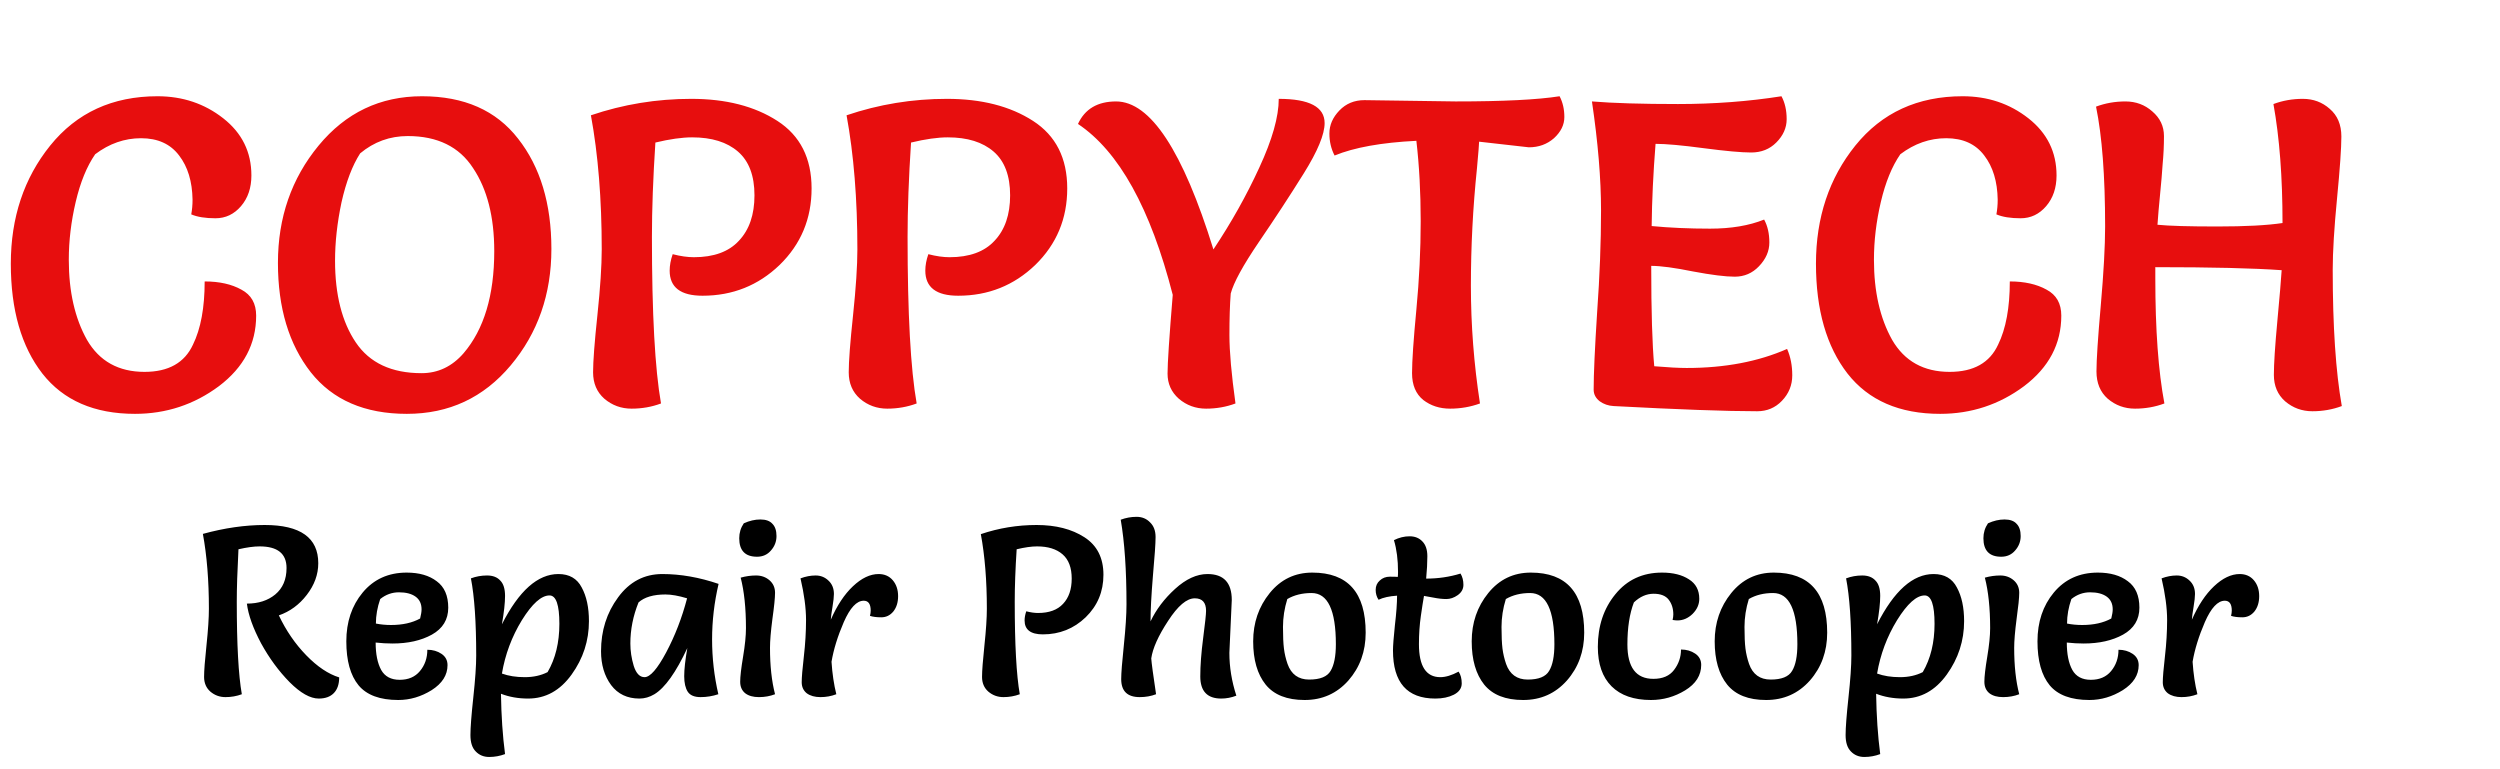 <svg width="104" height="32" viewBox="0 0 104 32" fill="none" xmlns="http://www.w3.org/2000/svg">
<path d="M6.552 4.004C7.596 4.004 8.508 4.31 9.288 4.922C10.068 5.534 10.458 6.326 10.458 7.298C10.458 7.814 10.314 8.24 10.026 8.576C9.738 8.912 9.384 9.08 8.964 9.08C8.544 9.08 8.208 9.026 7.956 8.918C7.992 8.726 8.01 8.522 8.01 8.306C7.998 7.55 7.812 6.938 7.452 6.47C7.092 5.99 6.564 5.75 5.868 5.75C5.184 5.75 4.548 5.972 3.96 6.416C3.612 6.92 3.342 7.58 3.15 8.396C2.958 9.212 2.862 10.016 2.862 10.808C2.862 12.128 3.114 13.238 3.618 14.138C4.134 15.026 4.932 15.47 6.012 15.47C7.008 15.47 7.68 15.092 8.028 14.336C8.352 13.676 8.514 12.8 8.514 11.708C9.126 11.708 9.636 11.822 10.044 12.05C10.452 12.266 10.656 12.626 10.656 13.13C10.656 14.306 10.14 15.284 9.108 16.064C8.076 16.832 6.912 17.216 5.616 17.216C3.924 17.216 2.64 16.658 1.764 15.542C0.888 14.414 0.45 12.89 0.45 10.97C0.45 9.05 0.996 7.412 2.088 6.056C3.192 4.688 4.68 4.004 6.552 4.004ZM20.561 10.448C20.561 9.02 20.267 7.868 19.68 6.992C19.104 6.104 18.198 5.66 16.962 5.66C16.218 5.66 15.557 5.9 14.982 6.38C14.658 6.884 14.399 7.562 14.207 8.414C14.027 9.266 13.938 10.076 13.938 10.844C13.938 12.26 14.226 13.394 14.802 14.246C15.377 15.098 16.29 15.524 17.538 15.524C18.221 15.524 18.803 15.248 19.284 14.696C20.136 13.7 20.561 12.284 20.561 10.448ZM16.925 17.216C15.174 17.216 13.841 16.64 12.93 15.488C12.018 14.324 11.562 12.806 11.562 10.934C11.562 9.05 12.126 7.424 13.254 6.056C14.382 4.688 15.816 4.004 17.555 4.004C19.308 4.004 20.64 4.592 21.552 5.768C22.476 6.944 22.938 8.474 22.938 10.358C22.938 12.242 22.373 13.856 21.245 15.2C20.117 16.544 18.677 17.216 16.925 17.216ZM24.582 4.796C25.926 4.34 27.318 4.112 28.758 4.112C30.198 4.112 31.392 4.418 32.34 5.03C33.288 5.642 33.762 6.578 33.762 7.838C33.762 9.098 33.318 10.16 32.43 11.024C31.542 11.876 30.474 12.302 29.226 12.302C28.314 12.302 27.858 11.954 27.858 11.258C27.858 11.042 27.9 10.814 27.984 10.574C28.308 10.658 28.602 10.7 28.866 10.7C29.694 10.7 30.318 10.472 30.738 10.016C31.17 9.56 31.386 8.93 31.386 8.126C31.386 7.31 31.158 6.704 30.702 6.308C30.246 5.912 29.61 5.714 28.794 5.714C28.374 5.714 27.864 5.786 27.264 5.93C27.168 7.406 27.12 8.714 27.12 9.854C27.12 13.046 27.246 15.356 27.498 16.784C27.114 16.928 26.706 17 26.274 17C25.842 17 25.464 16.862 25.14 16.586C24.828 16.31 24.672 15.944 24.672 15.488C24.672 15.032 24.732 14.24 24.852 13.112C24.972 11.972 25.032 11.06 25.032 10.376C25.032 8.288 24.882 6.428 24.582 4.796ZM35.217 4.796C36.561 4.34 37.953 4.112 39.393 4.112C40.833 4.112 42.027 4.418 42.975 5.03C43.923 5.642 44.397 6.578 44.397 7.838C44.397 9.098 43.953 10.16 43.065 11.024C42.177 11.876 41.109 12.302 39.861 12.302C38.949 12.302 38.493 11.954 38.493 11.258C38.493 11.042 38.535 10.814 38.619 10.574C38.943 10.658 39.237 10.7 39.501 10.7C40.329 10.7 40.953 10.472 41.373 10.016C41.805 9.56 42.021 8.93 42.021 8.126C42.021 7.31 41.793 6.704 41.337 6.308C40.881 5.912 40.245 5.714 39.429 5.714C39.009 5.714 38.499 5.786 37.899 5.93C37.803 7.406 37.755 8.714 37.755 9.854C37.755 13.046 37.881 15.356 38.133 16.784C37.749 16.928 37.341 17 36.909 17C36.477 17 36.099 16.862 35.775 16.586C35.463 16.31 35.307 15.944 35.307 15.488C35.307 15.032 35.367 14.24 35.487 13.112C35.607 11.972 35.667 11.06 35.667 10.376C35.667 8.288 35.517 6.428 35.217 4.796ZM44.844 5.156C45.132 4.532 45.66 4.22 46.428 4.22C47.856 4.22 49.206 6.272 50.478 10.376C51.222 9.26 51.858 8.126 52.386 6.974C52.926 5.81 53.196 4.856 53.196 4.112C54.468 4.112 55.104 4.448 55.104 5.12C55.104 5.588 54.816 6.284 54.24 7.208C53.664 8.132 53.04 9.086 52.368 10.07C51.708 11.042 51.318 11.756 51.198 12.212C51.162 12.68 51.144 13.256 51.144 13.94C51.144 14.624 51.228 15.572 51.396 16.784C51.012 16.928 50.604 17 50.172 17C49.74 17 49.362 16.862 49.038 16.586C48.726 16.31 48.57 15.962 48.57 15.542C48.57 15.11 48.642 14.018 48.786 12.266C47.862 8.666 46.548 6.296 44.844 5.156ZM56.761 4.166L60.559 4.22C62.527 4.22 63.967 4.148 64.879 4.004C65.011 4.256 65.077 4.544 65.077 4.868C65.077 5.192 64.933 5.486 64.645 5.75C64.357 6.002 64.009 6.128 63.601 6.128L61.531 5.894C61.531 5.978 61.501 6.35 61.441 7.01C61.273 8.63 61.189 10.256 61.189 11.888C61.189 13.52 61.315 15.152 61.567 16.784C61.171 16.928 60.757 17 60.325 17C59.893 17 59.521 16.88 59.209 16.64C58.897 16.388 58.741 16.016 58.741 15.524C58.741 15.02 58.801 14.138 58.921 12.878C59.041 11.618 59.101 10.394 59.101 9.206C59.101 8.006 59.041 6.89 58.921 5.858C57.469 5.93 56.335 6.134 55.519 6.47C55.375 6.194 55.303 5.888 55.303 5.552C55.303 5.204 55.441 4.886 55.717 4.598C55.993 4.31 56.341 4.166 56.761 4.166ZM74.343 14.516C74.487 14.84 74.558 15.206 74.558 15.614C74.558 16.022 74.415 16.376 74.126 16.676C73.85 16.964 73.508 17.108 73.1 17.108C71.829 17.108 69.837 17.036 67.124 16.892C66.909 16.88 66.716 16.814 66.549 16.694C66.38 16.562 66.296 16.4 66.296 16.208C66.296 15.572 66.344 14.498 66.441 12.986C66.549 11.474 66.603 10.064 66.603 8.756C66.603 7.436 66.477 5.924 66.225 4.22C67.112 4.292 68.306 4.328 69.806 4.328C71.306 4.328 72.74 4.22 74.109 4.004C74.252 4.268 74.325 4.586 74.325 4.958C74.325 5.318 74.18 5.642 73.892 5.93C73.617 6.206 73.269 6.344 72.849 6.344C72.441 6.344 71.781 6.284 70.868 6.164C69.969 6.044 69.302 5.984 68.871 5.984C68.775 7.196 68.721 8.336 68.709 9.404C69.465 9.476 70.275 9.512 71.138 9.512C72.014 9.512 72.764 9.386 73.388 9.134C73.532 9.398 73.605 9.716 73.605 10.088C73.605 10.448 73.46 10.778 73.172 11.078C72.897 11.366 72.561 11.51 72.165 11.51C71.781 11.51 71.204 11.438 70.436 11.294C69.668 11.138 69.087 11.06 68.691 11.06C68.691 12.956 68.733 14.348 68.817 15.236C69.392 15.284 69.843 15.308 70.166 15.308C71.751 15.308 73.142 15.044 74.343 14.516ZM81.646 4.004C82.69 4.004 83.602 4.31 84.382 4.922C85.162 5.534 85.552 6.326 85.552 7.298C85.552 7.814 85.408 8.24 85.12 8.576C84.832 8.912 84.478 9.08 84.058 9.08C83.638 9.08 83.302 9.026 83.05 8.918C83.086 8.726 83.104 8.522 83.104 8.306C83.092 7.55 82.906 6.938 82.546 6.47C82.186 5.99 81.658 5.75 80.962 5.75C80.278 5.75 79.642 5.972 79.054 6.416C78.706 6.92 78.436 7.58 78.244 8.396C78.052 9.212 77.956 10.016 77.956 10.808C77.956 12.128 78.208 13.238 78.712 14.138C79.228 15.026 80.026 15.47 81.106 15.47C82.102 15.47 82.774 15.092 83.122 14.336C83.446 13.676 83.608 12.8 83.608 11.708C84.22 11.708 84.73 11.822 85.138 12.05C85.546 12.266 85.75 12.626 85.75 13.13C85.75 14.306 85.234 15.284 84.202 16.064C83.17 16.832 82.006 17.216 80.71 17.216C79.018 17.216 77.734 16.658 76.858 15.542C75.982 14.414 75.544 12.89 75.544 10.97C75.544 9.05 76.09 7.412 77.182 6.056C78.286 4.688 79.774 4.004 81.646 4.004ZM90.039 16.784C89.655 16.928 89.247 17 88.815 17C88.383 17 88.005 16.862 87.681 16.586C87.369 16.31 87.213 15.932 87.213 15.452C87.213 14.972 87.273 14.054 87.393 12.698C87.513 11.33 87.573 10.238 87.573 9.422C87.573 7.322 87.447 5.66 87.195 4.436C87.579 4.292 87.987 4.22 88.419 4.22C88.851 4.22 89.223 4.358 89.535 4.634C89.859 4.91 90.021 5.252 90.021 5.66C90.021 6.056 90.003 6.44 89.967 6.812C89.943 7.184 89.907 7.61 89.859 8.09C89.811 8.57 89.775 8.99 89.751 9.35C90.231 9.398 91.059 9.422 92.235 9.422C93.411 9.422 94.317 9.374 94.953 9.278C94.953 7.37 94.827 5.72 94.575 4.328C94.959 4.184 95.367 4.112 95.799 4.112C96.231 4.112 96.603 4.25 96.915 4.526C97.239 4.802 97.401 5.186 97.401 5.678C97.401 6.158 97.341 7.016 97.221 8.252C97.101 9.488 97.041 10.478 97.041 11.222C97.041 13.574 97.167 15.464 97.419 16.892C97.035 17.036 96.627 17.108 96.195 17.108C95.763 17.108 95.385 16.97 95.061 16.694C94.749 16.418 94.593 16.052 94.593 15.596C94.593 15.14 94.641 14.396 94.737 13.364C94.833 12.332 94.893 11.624 94.917 11.24C93.741 11.156 91.989 11.114 89.661 11.114V11.582C89.661 13.706 89.787 15.44 90.039 16.784Z" fill="#E70E0E"/>
<path d="M11.6 25.6C11.9 26.233 12.28 26.787 12.74 27.26C13.2 27.733 13.657 28.04 14.11 28.18C14.11 28.46 14.037 28.677 13.89 28.83C13.743 28.983 13.533 29.06 13.26 29.06C12.907 29.06 12.503 28.833 12.05 28.38C11.597 27.92 11.2 27.38 10.86 26.76C10.527 26.133 10.33 25.583 10.27 25.11C10.75 25.11 11.143 24.983 11.45 24.73C11.763 24.47 11.92 24.103 11.92 23.63C11.92 23.03 11.547 22.73 10.8 22.73C10.56 22.73 10.267 22.77 9.92 22.85C9.873 23.75 9.85 24.477 9.85 25.03C9.85 26.803 9.92 28.087 10.06 28.88C9.847 28.96 9.62 29 9.38 29C9.14 29 8.93 28.923 8.75 28.77C8.577 28.617 8.49 28.413 8.49 28.16C8.49 27.907 8.523 27.467 8.59 26.84C8.657 26.207 8.69 25.7 8.69 25.32C8.69 24.153 8.607 23.117 8.44 22.21C9.34 21.963 10.197 21.84 11.01 21.84C12.497 21.84 13.24 22.37 13.24 23.43C13.24 23.897 13.08 24.337 12.76 24.75C12.447 25.157 12.06 25.44 11.6 25.6ZM15.627 26.73C15.627 27.21 15.704 27.59 15.857 27.87C16.01 28.143 16.267 28.28 16.627 28.28C16.987 28.28 17.267 28.16 17.467 27.92C17.674 27.673 17.777 27.377 17.777 27.03C18.004 27.03 18.2 27.087 18.367 27.2C18.534 27.313 18.617 27.47 18.617 27.67C18.617 28.083 18.397 28.43 17.957 28.71C17.517 28.983 17.054 29.12 16.567 29.12C15.807 29.12 15.257 28.917 14.917 28.51C14.577 28.097 14.407 27.487 14.407 26.68C14.407 25.873 14.634 25.197 15.087 24.65C15.547 24.097 16.157 23.82 16.917 23.82C17.437 23.82 17.854 23.94 18.167 24.18C18.487 24.413 18.647 24.78 18.647 25.28C18.647 25.773 18.42 26.147 17.967 26.4C17.52 26.647 16.974 26.77 16.327 26.77C16.1 26.77 15.867 26.757 15.627 26.73ZM15.637 25.94C15.837 25.98 16.047 26 16.267 26C16.747 26 17.15 25.91 17.477 25.73C17.517 25.57 17.537 25.443 17.537 25.35C17.537 25.117 17.454 24.94 17.287 24.82C17.12 24.7 16.89 24.64 16.597 24.64C16.31 24.64 16.05 24.733 15.817 24.92C15.697 25.267 15.637 25.607 15.637 25.94ZM20.88 28.02C21.154 28.12 21.47 28.17 21.83 28.17C22.19 28.17 22.507 28.1 22.78 27.96C23.107 27.4 23.27 26.73 23.27 25.95C23.27 25.163 23.134 24.77 22.86 24.77C22.52 24.77 22.137 25.113 21.71 25.8C21.29 26.487 21.014 27.227 20.88 28.02ZM20.88 25.97C21.587 24.577 22.37 23.88 23.23 23.88C23.684 23.88 24.007 24.067 24.2 24.44C24.4 24.807 24.5 25.273 24.5 25.84C24.5 26.653 24.26 27.393 23.78 28.06C23.3 28.727 22.697 29.06 21.97 29.06C21.557 29.06 21.18 28.993 20.84 28.86C20.854 29.773 20.91 30.61 21.01 31.37C20.797 31.45 20.577 31.49 20.35 31.49C20.124 31.49 19.937 31.413 19.79 31.26C19.644 31.113 19.57 30.887 19.57 30.58C19.57 30.273 19.61 29.75 19.69 29.01C19.77 28.27 19.81 27.69 19.81 27.27C19.81 25.883 19.737 24.813 19.59 24.06C19.804 23.98 20.027 23.94 20.26 23.94C20.5 23.94 20.684 24.01 20.81 24.15C20.944 24.283 21.01 24.497 21.01 24.79C21.01 25.077 20.967 25.47 20.88 25.97ZM29.893 24.29C29.713 25.057 29.623 25.827 29.623 26.6C29.623 27.367 29.709 28.127 29.883 28.88C29.643 28.96 29.396 29 29.143 29C28.889 29 28.713 28.927 28.613 28.78C28.513 28.627 28.463 28.41 28.463 28.13C28.463 27.843 28.506 27.453 28.593 26.96C28.119 27.973 27.663 28.613 27.223 28.88C27.023 29 26.816 29.06 26.603 29.06C26.096 29.06 25.703 28.873 25.423 28.5C25.143 28.12 25.003 27.65 25.003 27.09C25.003 26.237 25.239 25.49 25.713 24.85C26.186 24.203 26.799 23.88 27.553 23.88C28.313 23.88 29.093 24.017 29.893 24.29ZM28.583 24.89C28.229 24.783 27.929 24.73 27.683 24.73C27.183 24.73 26.809 24.84 26.563 25.06C26.336 25.62 26.223 26.19 26.223 26.77C26.223 27.077 26.269 27.387 26.363 27.7C26.463 28.013 26.613 28.17 26.813 28.17C27.046 28.17 27.346 27.827 27.713 27.14C28.079 26.453 28.369 25.703 28.583 24.89ZM30.812 24.03C31.025 23.97 31.239 23.94 31.452 23.94C31.672 23.94 31.859 24.007 32.012 24.14C32.165 24.273 32.242 24.447 32.242 24.66C32.242 24.867 32.205 25.23 32.132 25.75C32.065 26.263 32.032 26.663 32.032 26.95C32.032 27.697 32.102 28.34 32.242 28.88C32.035 28.96 31.812 29 31.572 29C31.332 29 31.142 28.947 31.002 28.84C30.862 28.727 30.792 28.567 30.792 28.36C30.792 28.147 30.832 27.8 30.912 27.32C30.992 26.84 31.032 26.443 31.032 26.13C31.032 25.297 30.959 24.597 30.812 24.03ZM30.942 21.77C31.175 21.663 31.405 21.61 31.632 21.61C31.859 21.61 32.025 21.67 32.132 21.79C32.245 21.903 32.302 22.073 32.302 22.3C32.302 22.527 32.225 22.727 32.072 22.9C31.925 23.073 31.732 23.16 31.492 23.16C30.999 23.16 30.752 22.903 30.752 22.39C30.752 22.163 30.815 21.957 30.942 21.77ZM34.791 28.88C34.584 28.96 34.364 29 34.131 29C33.897 29 33.707 28.947 33.561 28.84C33.421 28.727 33.351 28.573 33.351 28.38C33.351 28.18 33.381 27.82 33.441 27.3C33.501 26.78 33.531 26.277 33.531 25.79C33.531 25.297 33.454 24.72 33.301 24.06C33.514 23.98 33.724 23.94 33.931 23.94C34.137 23.94 34.314 24.01 34.461 24.15C34.614 24.29 34.691 24.477 34.691 24.71C34.691 24.83 34.671 25.01 34.631 25.25C34.591 25.483 34.567 25.66 34.561 25.78C34.821 25.187 35.127 24.723 35.481 24.39C35.841 24.05 36.197 23.88 36.551 23.88C36.797 23.88 36.994 23.967 37.141 24.14C37.287 24.313 37.361 24.533 37.361 24.8C37.361 25.06 37.294 25.273 37.161 25.44C37.027 25.6 36.861 25.68 36.661 25.68C36.467 25.68 36.311 25.66 36.191 25.62C36.211 25.54 36.221 25.467 36.221 25.4C36.221 25.127 36.124 24.99 35.931 24.99C35.637 24.99 35.361 25.287 35.101 25.88C34.847 26.467 34.677 27.017 34.591 27.53C34.624 28.03 34.691 28.48 34.791 28.88ZM40.803 22.22C41.55 21.967 42.323 21.84 43.123 21.84C43.923 21.84 44.587 22.01 45.113 22.35C45.64 22.69 45.903 23.21 45.903 23.91C45.903 24.61 45.657 25.2 45.163 25.68C44.67 26.153 44.077 26.39 43.383 26.39C42.877 26.39 42.623 26.197 42.623 25.81C42.623 25.69 42.647 25.563 42.693 25.43C42.873 25.477 43.037 25.5 43.183 25.5C43.643 25.5 43.99 25.373 44.223 25.12C44.463 24.867 44.583 24.517 44.583 24.07C44.583 23.617 44.457 23.28 44.203 23.06C43.95 22.84 43.597 22.73 43.143 22.73C42.91 22.73 42.627 22.77 42.293 22.85C42.24 23.67 42.213 24.397 42.213 25.03C42.213 26.803 42.283 28.087 42.423 28.88C42.21 28.96 41.983 29 41.743 29C41.503 29 41.293 28.923 41.113 28.77C40.94 28.617 40.853 28.413 40.853 28.16C40.853 27.907 40.887 27.467 40.953 26.84C41.02 26.207 41.053 25.7 41.053 25.32C41.053 24.16 40.97 23.127 40.803 22.22ZM51.242 24.96L51.142 27.16C51.142 27.747 51.238 28.34 51.432 28.94C51.225 29.02 51.015 29.06 50.802 29.06C50.222 29.06 49.932 28.753 49.932 28.14C49.932 27.687 49.972 27.153 50.052 26.54C50.132 25.927 50.172 25.55 50.172 25.41C50.172 25.063 50.015 24.89 49.702 24.89C49.368 24.89 48.998 25.203 48.592 25.83C48.185 26.45 47.952 26.97 47.892 27.39C47.905 27.583 47.972 28.08 48.092 28.88C47.885 28.96 47.658 29 47.412 29C46.898 29 46.642 28.75 46.642 28.25C46.642 28.01 46.678 27.54 46.752 26.84C46.825 26.133 46.862 25.567 46.862 25.14C46.862 23.72 46.782 22.547 46.622 21.62C46.835 21.54 47.055 21.5 47.282 21.5C47.508 21.5 47.695 21.577 47.842 21.73C47.995 21.877 48.072 22.08 48.072 22.34C48.072 22.6 48.035 23.137 47.962 23.95C47.895 24.763 47.862 25.397 47.862 25.85C48.095 25.357 48.435 24.907 48.882 24.5C49.335 24.087 49.785 23.88 50.232 23.88C50.905 23.88 51.242 24.24 51.242 24.96ZM54.272 29.12C53.538 29.12 52.998 28.907 52.652 28.48C52.305 28.047 52.132 27.447 52.132 26.68C52.132 25.907 52.362 25.237 52.822 24.67C53.282 24.103 53.872 23.82 54.592 23.82C56.072 23.82 56.812 24.653 56.812 26.32C56.812 27.1 56.572 27.763 56.092 28.31C55.612 28.85 55.005 29.12 54.272 29.12ZM53.552 24.92C53.432 25.307 53.372 25.693 53.372 26.08C53.372 26.467 53.385 26.767 53.412 26.98C53.438 27.193 53.488 27.407 53.562 27.62C53.715 28.053 54.015 28.27 54.462 28.27C54.915 28.27 55.212 28.15 55.352 27.91C55.498 27.67 55.572 27.3 55.572 26.8C55.572 25.38 55.235 24.67 54.562 24.67C54.175 24.67 53.838 24.753 53.552 24.92ZM57.988 22.47C58.202 22.363 58.418 22.31 58.638 22.31C58.858 22.31 59.035 22.38 59.168 22.52C59.308 22.66 59.378 22.867 59.378 23.14C59.378 23.413 59.361 23.723 59.328 24.07C59.828 24.07 60.305 24 60.758 23.86C60.838 23.993 60.878 24.15 60.878 24.33C60.878 24.503 60.798 24.647 60.638 24.76C60.485 24.867 60.328 24.92 60.168 24.92C60.008 24.92 59.828 24.9 59.628 24.86C59.428 24.82 59.298 24.797 59.238 24.79C59.231 24.85 59.212 24.97 59.178 25.15C59.151 25.33 59.128 25.487 59.108 25.62C59.055 25.987 59.028 26.38 59.028 26.8C59.028 27.713 59.325 28.17 59.918 28.17C60.138 28.17 60.392 28.093 60.678 27.94C60.765 28.067 60.808 28.23 60.808 28.43C60.808 28.63 60.698 28.787 60.478 28.9C60.265 29.007 60.008 29.06 59.708 29.06C58.535 29.06 57.948 28.393 57.948 27.06C57.948 26.867 57.975 26.517 58.028 26.01C58.088 25.503 58.118 25.093 58.118 24.78C57.798 24.8 57.541 24.857 57.348 24.95C57.268 24.83 57.228 24.693 57.228 24.54C57.228 24.38 57.285 24.25 57.398 24.15C57.511 24.043 57.651 23.99 57.818 23.99C57.985 23.99 58.095 23.993 58.148 24C58.155 23.947 58.158 23.877 58.158 23.79C58.158 23.29 58.102 22.85 57.988 22.47ZM63.363 29.12C62.63 29.12 62.09 28.907 61.743 28.48C61.397 28.047 61.223 27.447 61.223 26.68C61.223 25.907 61.453 25.237 61.913 24.67C62.373 24.103 62.963 23.82 63.683 23.82C65.163 23.82 65.903 24.653 65.903 26.32C65.903 27.1 65.663 27.763 65.183 28.31C64.703 28.85 64.097 29.12 63.363 29.12ZM62.643 24.92C62.523 25.307 62.463 25.693 62.463 26.08C62.463 26.467 62.477 26.767 62.503 26.98C62.53 27.193 62.58 27.407 62.653 27.62C62.807 28.053 63.107 28.27 63.553 28.27C64.007 28.27 64.303 28.15 64.443 27.91C64.59 27.67 64.663 27.3 64.663 26.8C64.663 25.38 64.327 24.67 63.653 24.67C63.267 24.67 62.93 24.753 62.643 24.92ZM68.68 29.12C67.967 29.12 67.42 28.93 67.04 28.55C66.66 28.17 66.47 27.623 66.47 26.91C66.47 26.043 66.713 25.313 67.2 24.72C67.687 24.12 68.333 23.82 69.14 23.82C69.6 23.82 69.973 23.913 70.26 24.1C70.547 24.28 70.69 24.55 70.69 24.91C70.69 25.143 70.597 25.353 70.41 25.54C70.223 25.72 70.013 25.81 69.78 25.81C69.727 25.81 69.66 25.803 69.58 25.79C69.6 25.703 69.61 25.627 69.61 25.56C69.61 25.32 69.547 25.117 69.42 24.95C69.293 24.783 69.083 24.7 68.79 24.7C68.497 24.7 68.223 24.82 67.97 25.06C67.79 25.527 67.7 26.11 67.7 26.81C67.7 27.763 68.06 28.24 68.78 28.24C69.167 28.24 69.453 28.117 69.64 27.87C69.833 27.617 69.93 27.333 69.93 27.02C70.157 27.02 70.353 27.077 70.52 27.19C70.687 27.303 70.77 27.46 70.77 27.66C70.77 28.093 70.547 28.447 70.1 28.72C69.66 28.987 69.187 29.12 68.68 29.12ZM73.471 29.12C72.737 29.12 72.198 28.907 71.851 28.48C71.504 28.047 71.331 27.447 71.331 26.68C71.331 25.907 71.561 25.237 72.021 24.67C72.481 24.103 73.071 23.82 73.791 23.82C75.271 23.82 76.011 24.653 76.011 26.32C76.011 27.1 75.771 27.763 75.291 28.31C74.811 28.85 74.204 29.12 73.471 29.12ZM72.751 24.92C72.631 25.307 72.571 25.693 72.571 26.08C72.571 26.467 72.584 26.767 72.611 26.98C72.638 27.193 72.688 27.407 72.761 27.62C72.914 28.053 73.214 28.27 73.661 28.27C74.114 28.27 74.411 28.15 74.551 27.91C74.698 27.67 74.771 27.3 74.771 26.8C74.771 25.38 74.434 24.67 73.761 24.67C73.374 24.67 73.037 24.753 72.751 24.92ZM78.087 28.02C78.361 28.12 78.677 28.17 79.037 28.17C79.397 28.17 79.714 28.1 79.987 27.96C80.314 27.4 80.477 26.73 80.477 25.95C80.477 25.163 80.341 24.77 80.067 24.77C79.727 24.77 79.344 25.113 78.917 25.8C78.497 26.487 78.221 27.227 78.087 28.02ZM78.087 25.97C78.794 24.577 79.577 23.88 80.437 23.88C80.891 23.88 81.214 24.067 81.407 24.44C81.607 24.807 81.707 25.273 81.707 25.84C81.707 26.653 81.467 27.393 80.987 28.06C80.507 28.727 79.904 29.06 79.177 29.06C78.764 29.06 78.387 28.993 78.047 28.86C78.061 29.773 78.117 30.61 78.217 31.37C78.004 31.45 77.784 31.49 77.557 31.49C77.331 31.49 77.144 31.413 76.997 31.26C76.851 31.113 76.777 30.887 76.777 30.58C76.777 30.273 76.817 29.75 76.897 29.01C76.977 28.27 77.017 27.69 77.017 27.27C77.017 25.883 76.944 24.813 76.797 24.06C77.011 23.98 77.234 23.94 77.467 23.94C77.707 23.94 77.891 24.01 78.017 24.15C78.151 24.283 78.217 24.497 78.217 24.79C78.217 25.077 78.174 25.47 78.087 25.97ZM82.57 24.03C82.783 23.97 82.996 23.94 83.21 23.94C83.43 23.94 83.616 24.007 83.77 24.14C83.923 24.273 84 24.447 84 24.66C84 24.867 83.963 25.23 83.89 25.75C83.823 26.263 83.79 26.663 83.79 26.95C83.79 27.697 83.86 28.34 84 28.88C83.793 28.96 83.57 29 83.33 29C83.09 29 82.9 28.947 82.76 28.84C82.62 28.727 82.55 28.567 82.55 28.36C82.55 28.147 82.59 27.8 82.67 27.32C82.75 26.84 82.79 26.443 82.79 26.13C82.79 25.297 82.716 24.597 82.57 24.03ZM82.7 21.77C82.933 21.663 83.163 21.61 83.39 21.61C83.616 21.61 83.783 21.67 83.89 21.79C84.003 21.903 84.06 22.073 84.06 22.3C84.06 22.527 83.983 22.727 83.83 22.9C83.683 23.073 83.49 23.16 83.25 23.16C82.756 23.16 82.51 22.903 82.51 22.39C82.51 22.163 82.573 21.957 82.7 21.77ZM85.979 26.73C85.979 27.21 86.055 27.59 86.209 27.87C86.362 28.143 86.619 28.28 86.979 28.28C87.339 28.28 87.619 28.16 87.819 27.92C88.025 27.673 88.129 27.377 88.129 27.03C88.355 27.03 88.552 27.087 88.719 27.2C88.885 27.313 88.969 27.47 88.969 27.67C88.969 28.083 88.749 28.43 88.309 28.71C87.869 28.983 87.405 29.12 86.919 29.12C86.159 29.12 85.609 28.917 85.269 28.51C84.929 28.097 84.759 27.487 84.759 26.68C84.759 25.873 84.985 25.197 85.439 24.65C85.899 24.097 86.509 23.82 87.269 23.82C87.789 23.82 88.205 23.94 88.519 24.18C88.839 24.413 88.999 24.78 88.999 25.28C88.999 25.773 88.772 26.147 88.319 26.4C87.872 26.647 87.325 26.77 86.679 26.77C86.452 26.77 86.219 26.757 85.979 26.73ZM85.989 25.94C86.189 25.98 86.399 26 86.619 26C87.099 26 87.502 25.91 87.829 25.73C87.869 25.57 87.889 25.443 87.889 25.35C87.889 25.117 87.805 24.94 87.639 24.82C87.472 24.7 87.242 24.64 86.949 24.64C86.662 24.64 86.402 24.733 86.169 24.92C86.049 25.267 85.989 25.607 85.989 25.94ZM91.412 28.88C91.205 28.96 90.985 29 90.752 29C90.519 29 90.329 28.947 90.182 28.84C90.042 28.727 89.972 28.573 89.972 28.38C89.972 28.18 90.002 27.82 90.062 27.3C90.122 26.78 90.152 26.277 90.152 25.79C90.152 25.297 90.075 24.72 89.922 24.06C90.135 23.98 90.345 23.94 90.552 23.94C90.758 23.94 90.935 24.01 91.082 24.15C91.235 24.29 91.312 24.477 91.312 24.71C91.312 24.83 91.292 25.01 91.252 25.25C91.212 25.483 91.189 25.66 91.182 25.78C91.442 25.187 91.749 24.723 92.102 24.39C92.462 24.05 92.819 23.88 93.172 23.88C93.418 23.88 93.615 23.967 93.762 24.14C93.909 24.313 93.982 24.533 93.982 24.8C93.982 25.06 93.915 25.273 93.782 25.44C93.648 25.6 93.482 25.68 93.282 25.68C93.088 25.68 92.932 25.66 92.812 25.62C92.832 25.54 92.842 25.467 92.842 25.4C92.842 25.127 92.745 24.99 92.552 24.99C92.258 24.99 91.982 25.287 91.722 25.88C91.469 26.467 91.299 27.017 91.212 27.53C91.245 28.03 91.312 28.48 91.412 28.88Z" fill="black"/>
</svg>
